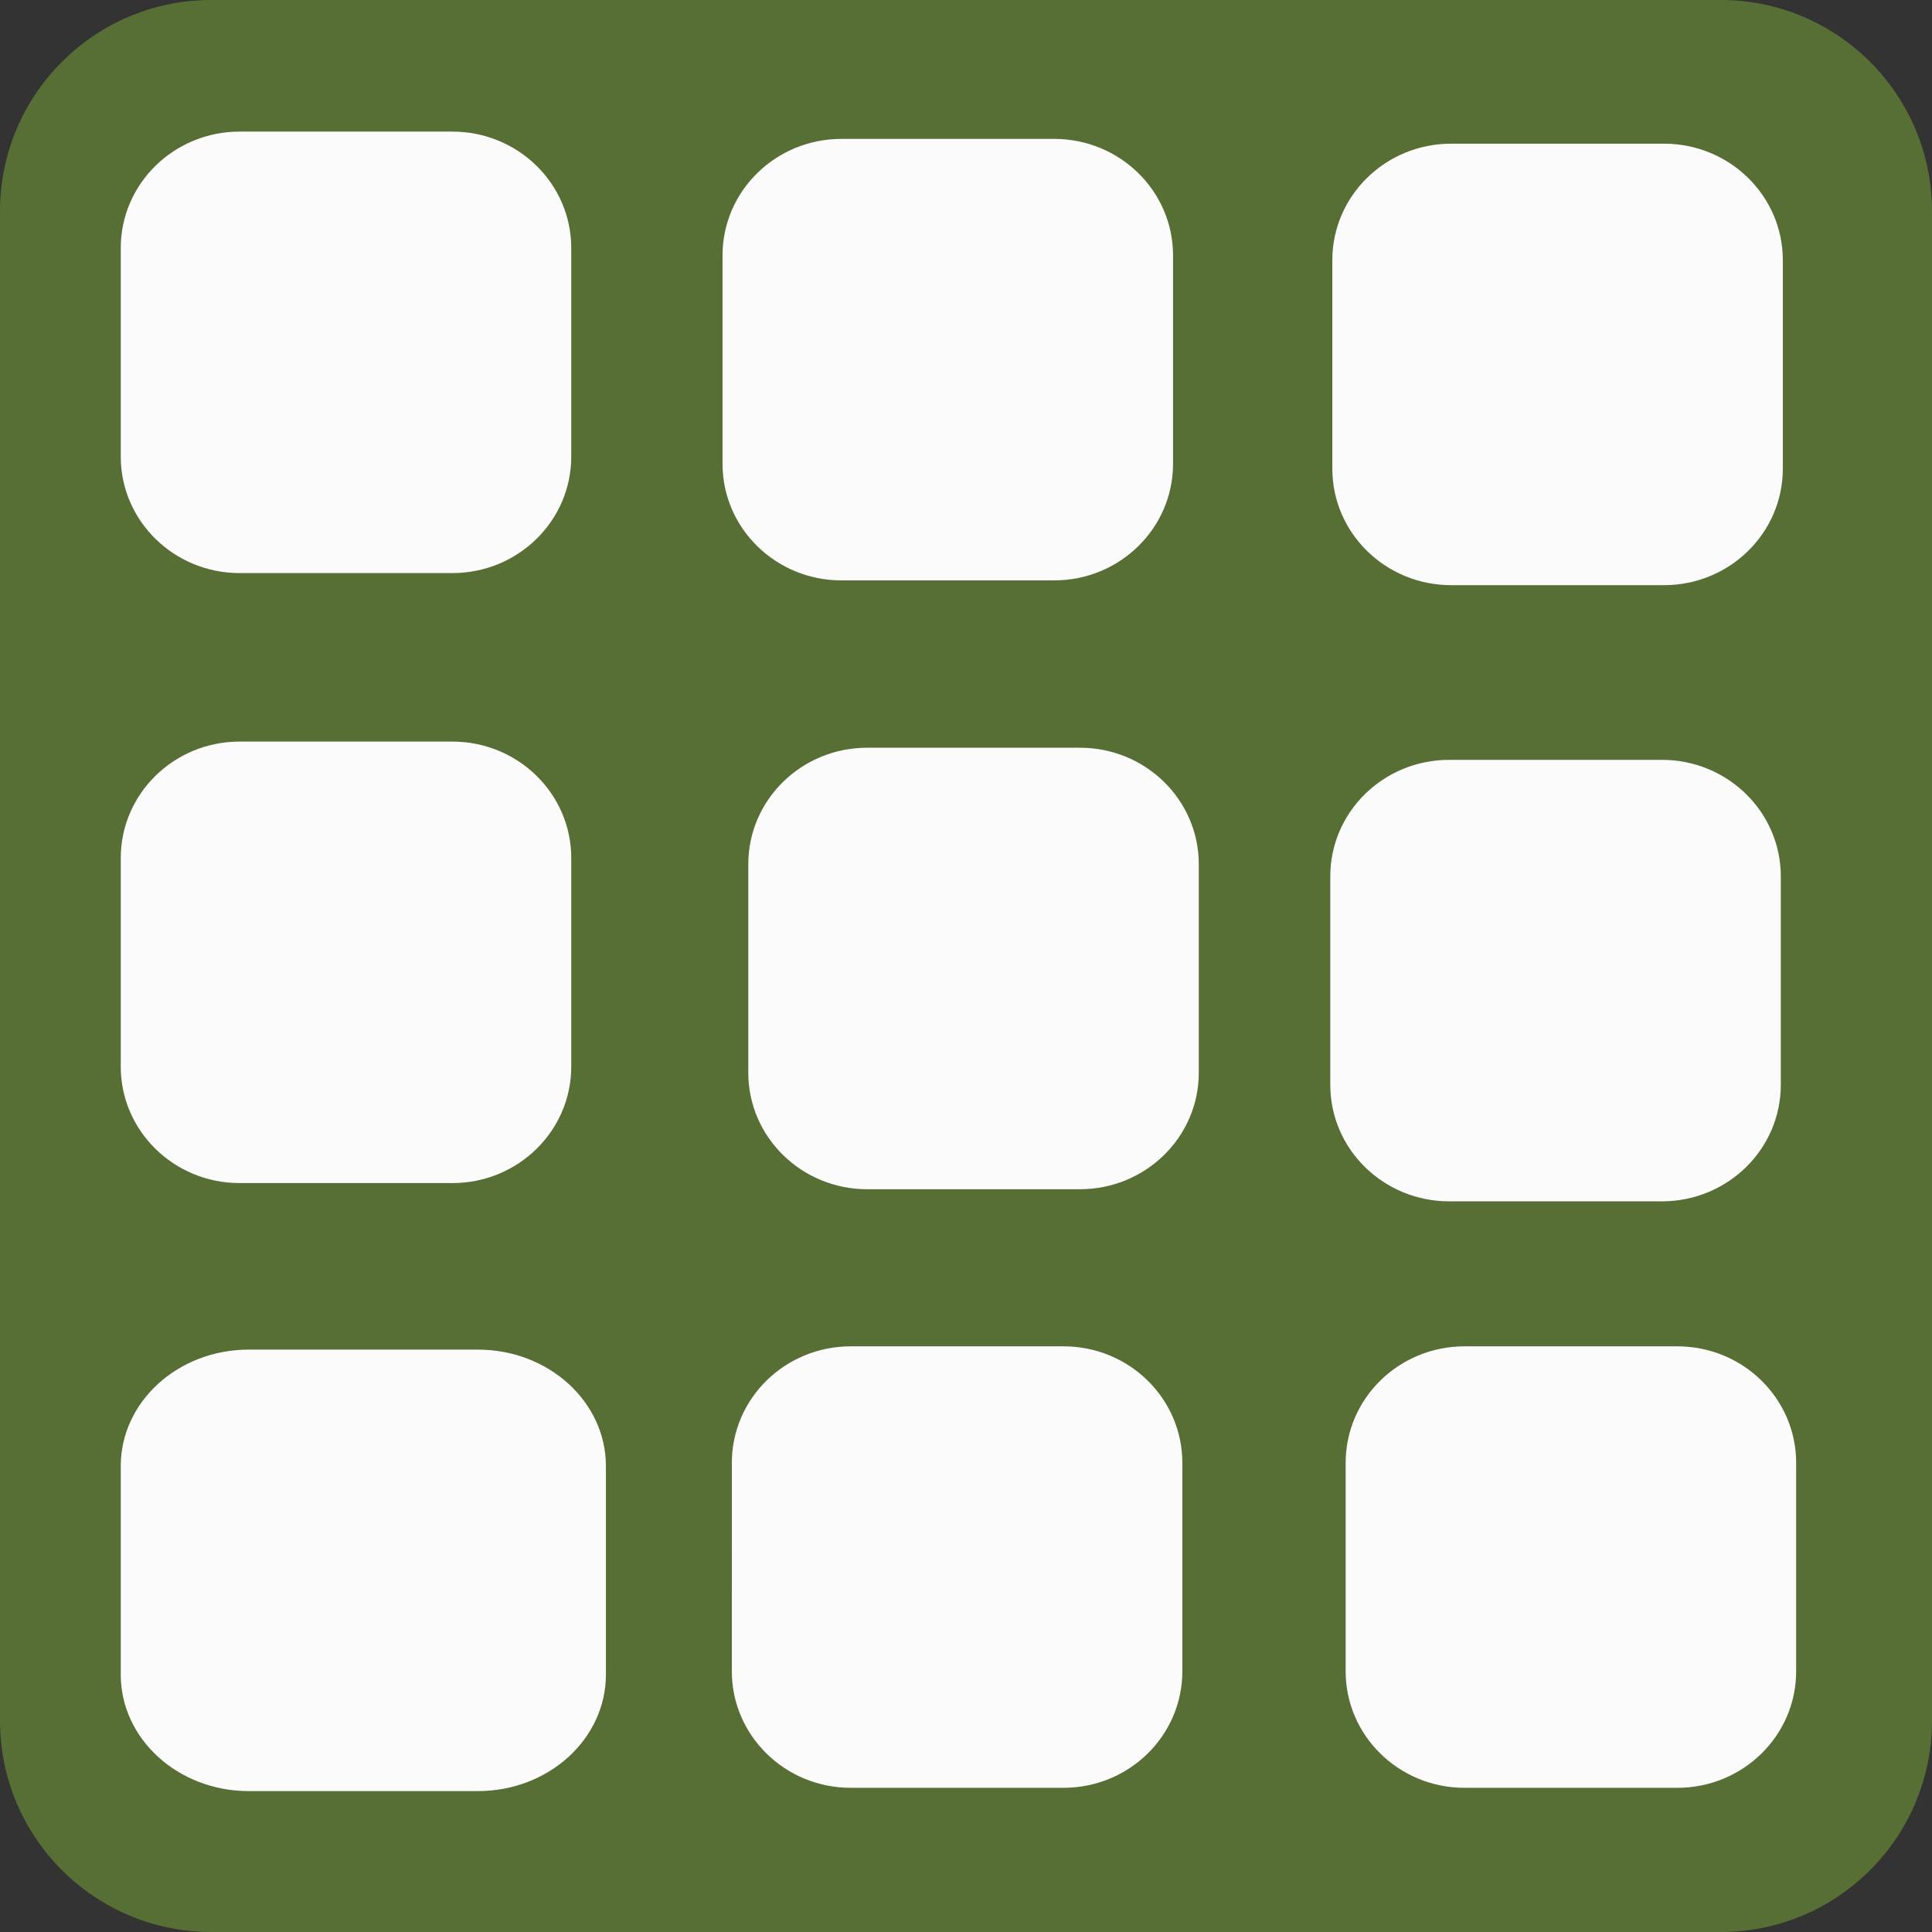 <?xml version="1.0" encoding="UTF-8"?>
<!-- Generated by Pixelmator Pro 3.6.15 -->
<svg width="128" height="128" viewBox="0 0 128 128" xmlns="http://www.w3.org/2000/svg">
    <rect x="0" y="0" width="128" height="128" fill="#333333" stroke="none"/>
    <path id="---" fill="#576f35" fill-rule="evenodd" stroke="none" d="M 0 114 C -0 121.732 6.268 128 14 128 L 114 128 C 121.732 128 128 121.732 128 114 L 128 14 C 128 6.268 121.732 0 114 0 L 14 0 C 6.268 0 0 6.268 0 14 Z"/>
    <g id="Vector">
        <path id="path1" fill="#fbfbfb" stroke="none" d="M 110.241 9.519 L 96.145 9.519 C 91.796 9.519 88.27 12.974 88.27 17.237 L 88.27 31.05 C 88.27 35.313 91.796 38.769 96.145 38.769 L 110.241 38.769 C 114.591 38.769 118.117 35.313 118.117 31.05 L 118.117 17.237 C 118.117 12.974 114.591 9.519 110.241 9.519 Z"/>
        <path id="path2" fill="#fbfbfb" stroke="none" d="M 31.661 89.415 L 16.481 89.415 C 11.797 89.415 8 92.87 8 97.133 L 8 110.947 C 8 115.209 11.797 118.665 16.481 118.665 L 31.661 118.665 C 36.345 118.665 40.143 115.209 40.143 110.947 L 40.143 97.133 C 40.143 92.87 36.345 89.415 31.661 89.415 Z"/>
        <path id="path3" fill="#fbfbfb" stroke="none" d="M 29.971 49.132 L 15.875 49.132 C 11.526 49.132 8 52.588 8 56.85 L 8 70.664 C 8 74.927 11.527 78.382 15.876 78.382 L 29.971 78.382 C 34.321 78.382 37.847 74.927 37.847 70.664 L 37.847 56.85 C 37.847 52.588 34.321 49.132 29.971 49.132 Z"/>
        <path id="path4" fill="#fbfbfb" stroke="none" d="M 70.458 89.198 L 56.362 89.198 C 52.013 89.198 48.487 92.652 48.487 96.915 L 48.486 110.729 C 48.486 114.991 52.014 118.447 56.363 118.447 L 70.458 118.447 C 74.808 118.447 78.333 114.991 78.333 110.729 L 78.333 96.915 C 78.333 92.652 74.808 89.198 70.458 89.198 Z"/>
        <path id="path5" fill="#fbfbfb" stroke="none" d="M 29.971 8.719 L 15.875 8.719 C 11.526 8.719 8 12.174 8 16.437 L 8 30.25 C 8 34.513 11.527 37.968 15.876 37.968 L 29.971 37.968 C 34.321 37.968 37.847 34.513 37.847 30.25 L 37.847 16.437 C 37.847 12.174 34.321 8.719 29.971 8.719 Z"/>
        <path id="path6" fill="#fbfbfb" stroke="none" d="M 71.547 49.539 L 57.452 49.539 C 53.102 49.539 49.576 52.994 49.576 57.257 L 49.576 71.071 C 49.576 75.333 53.103 78.789 57.453 78.789 L 71.547 78.789 C 75.897 78.789 79.423 75.333 79.423 71.071 L 79.423 57.257 C 79.423 52.994 75.897 49.539 71.547 49.539 Z"/>
        <path id="path7" fill="#fbfbfb" stroke="none" d="M 111.124 89.198 L 97.028 89.198 C 92.679 89.198 89.153 92.652 89.153 96.915 L 89.153 110.729 C 89.153 114.991 92.68 118.447 97.029 118.447 L 111.124 118.447 C 115.474 118.447 119 114.991 119 110.729 L 119 96.915 C 119 92.652 115.474 89.198 111.124 89.198 Z"/>
        <path id="path8" fill="#fbfbfb" stroke="none" d="M 69.841 9.202 L 55.746 9.202 C 51.396 9.202 47.87 12.657 47.87 16.92 L 47.87 30.734 C 47.87 34.996 51.397 38.452 55.747 38.452 L 69.841 38.452 C 74.191 38.452 77.717 34.994 77.717 30.731 L 77.717 16.92 C 77.717 12.657 74.191 9.202 69.841 9.202 Z"/>
        <path id="path9" fill="#fbfbfb" stroke="none" d="M 110.106 50.342 L 96.01 50.342 C 91.661 50.342 88.135 53.797 88.135 58.06 L 88.135 71.873 C 88.135 76.136 91.662 79.591 96.011 79.591 L 110.106 79.591 C 114.456 79.591 117.982 76.136 117.982 71.873 L 117.982 58.06 C 117.982 53.797 114.456 50.342 110.106 50.342 Z"/>
    </g>
</svg>
